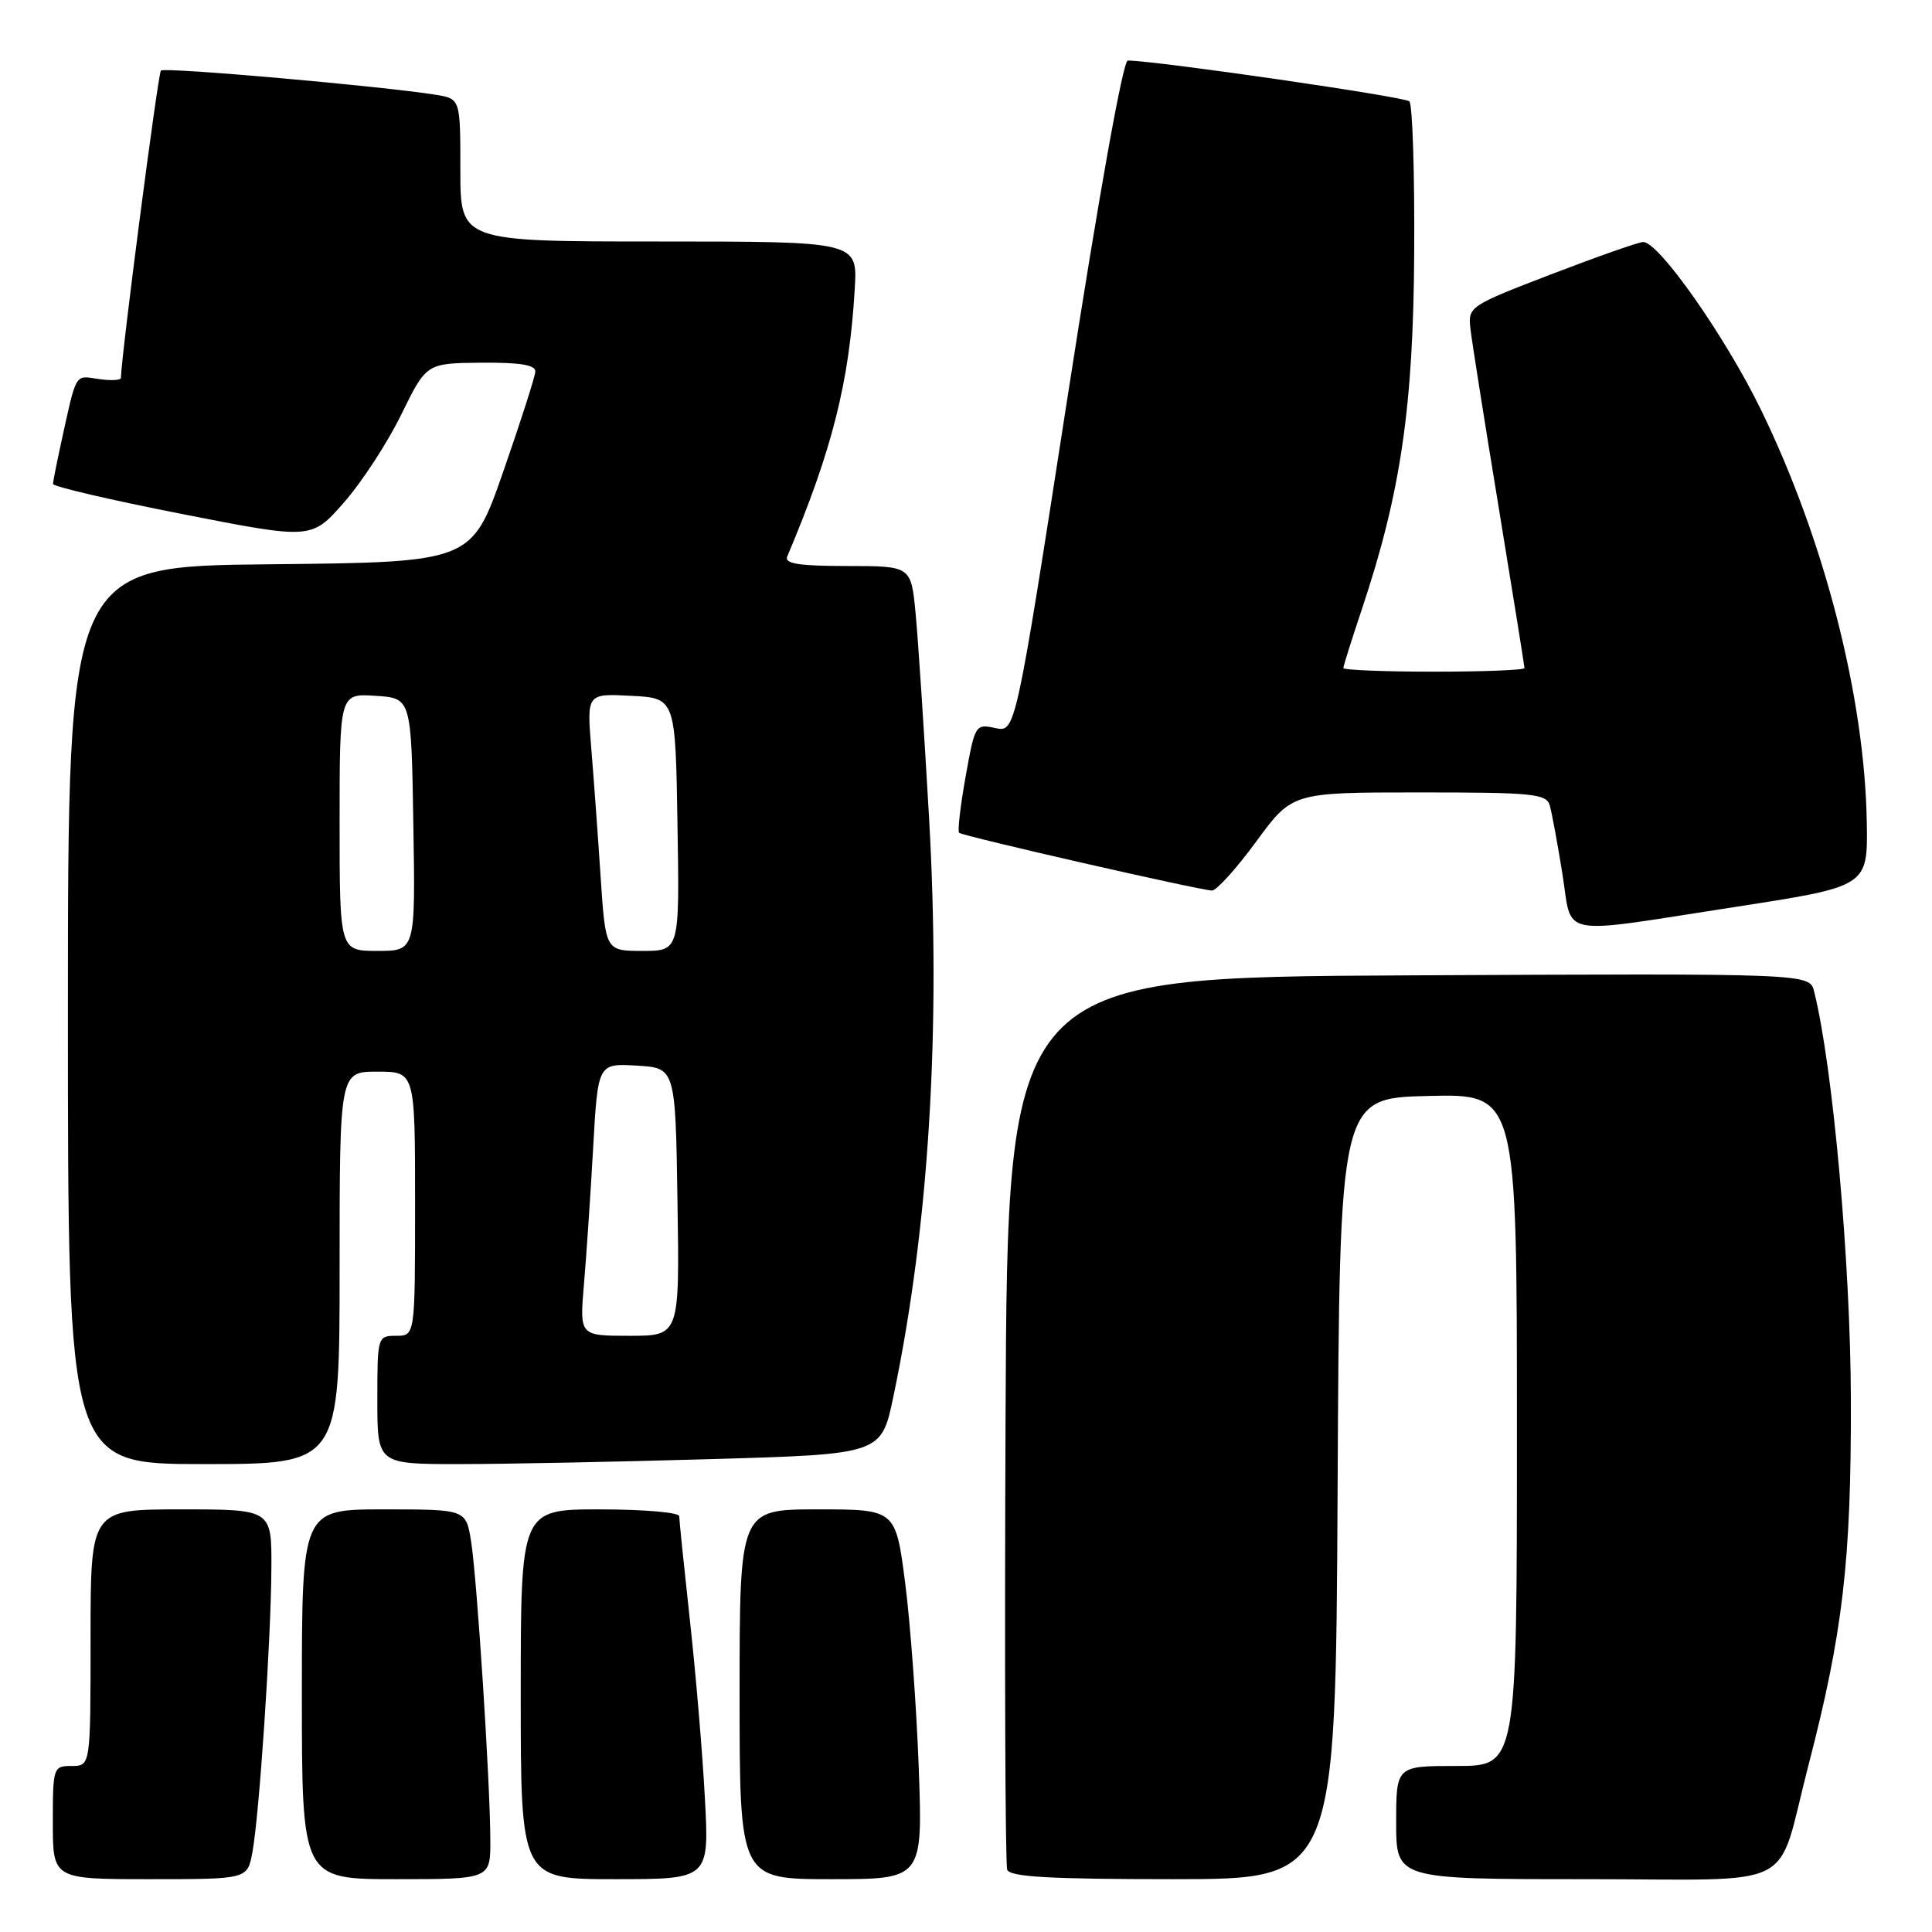 <?xml version="1.0" encoding="UTF-8" standalone="no"?>
<!DOCTYPE svg PUBLIC "-//W3C//DTD SVG 1.1//EN" "http://www.w3.org/Graphics/SVG/1.1/DTD/svg11.dtd" >
<svg xmlns="http://www.w3.org/2000/svg" xmlns:xlink="http://www.w3.org/1999/xlink" version="1.1" viewBox="0 0 256 256">
 <g >
 <path fill="currentColor"
d=" M 33.44 245.46 C 34.36 240.58 35.92 217.18 35.96 207.75 C 36.00 200.00 36.00 200.00 24.00 200.00 C 12.00 200.00 12.00 200.00 12.00 217.00 C 12.00 234.00 12.00 234.00 9.50 234.00 C 7.06 234.00 7.00 234.17 7.00 241.50 C 7.00 249.00 7.00 249.00 19.89 249.00 C 32.78 249.00 32.78 249.00 33.44 245.46 Z  M 64.97 243.75 C 64.94 235.96 63.20 209.10 62.42 204.23 C 61.74 200.00 61.74 200.00 50.87 200.00 C 40.00 200.00 40.00 200.00 40.00 224.50 C 40.00 249.00 40.00 249.00 52.50 249.00 C 65.00 249.00 65.00 249.00 64.97 243.75 Z  M 93.40 238.25 C 93.09 232.34 92.19 221.72 91.41 214.65 C 90.64 207.59 90.00 201.40 90.00 200.90 C 90.00 200.41 85.28 200.00 79.50 200.00 C 69.00 200.00 69.00 200.00 69.00 224.50 C 69.00 249.00 69.00 249.00 81.49 249.00 C 93.98 249.00 93.98 249.00 93.40 238.25 Z  M 121.74 234.25 C 121.44 226.14 120.63 215.11 119.94 209.75 C 118.68 200.00 118.68 200.00 108.34 200.00 C 98.00 200.00 98.00 200.00 98.00 224.50 C 98.00 249.00 98.00 249.00 110.14 249.00 C 122.27 249.00 122.27 249.00 121.74 234.25 Z  M 177.24 197.25 C 177.50 145.50 177.50 145.50 189.25 145.22 C 201.00 144.94 201.00 144.94 201.00 189.47 C 201.00 234.00 201.00 234.00 193.00 234.00 C 185.00 234.00 185.00 234.00 185.00 241.50 C 185.00 249.00 185.00 249.00 210.02 249.00 C 238.87 249.00 235.23 250.85 239.60 234.02 C 244.20 216.31 245.30 206.87 245.25 185.50 C 245.21 167.36 242.86 141.25 240.38 131.38 C 239.78 128.98 239.78 128.98 186.64 129.24 C 133.50 129.50 133.50 129.50 133.24 188.00 C 133.10 220.18 133.20 247.06 133.46 247.75 C 133.82 248.70 139.16 249.00 155.46 249.00 C 176.98 249.00 176.98 249.00 177.24 197.25 Z  M 45.00 168.00 C 45.00 142.00 45.00 142.00 50.00 142.00 C 55.00 142.00 55.00 142.00 55.00 159.50 C 55.00 177.00 55.00 177.00 52.50 177.00 C 50.03 177.00 50.00 177.10 50.00 185.50 C 50.00 194.00 50.00 194.00 60.84 194.00 C 66.80 194.00 81.82 193.70 94.23 193.34 C 116.78 192.69 116.78 192.69 118.37 185.09 C 123.09 162.60 124.70 136.50 123.10 108.26 C 122.45 96.84 121.65 84.69 121.32 81.25 C 120.72 75.00 120.72 75.00 112.25 75.00 C 105.87 75.00 103.92 74.69 104.31 73.75 C 110.28 59.60 112.54 50.63 113.26 38.25 C 113.63 32.00 113.63 32.00 87.31 32.00 C 61.00 32.00 61.00 32.00 61.00 22.55 C 61.00 13.09 61.00 13.09 57.75 12.56 C 50.69 11.42 21.80 8.87 21.32 9.35 C 20.94 9.73 16.12 46.72 16.02 50.08 C 16.01 50.39 14.67 50.46 13.05 50.22 C 9.85 49.75 10.18 49.17 8.03 59.00 C 7.49 61.48 7.04 63.78 7.02 64.12 C 7.01 64.47 14.71 66.26 24.13 68.11 C 41.27 71.48 41.27 71.48 45.55 66.61 C 47.91 63.93 51.34 58.68 53.17 54.93 C 56.50 48.13 56.50 48.13 63.75 48.06 C 68.95 48.02 70.98 48.35 70.93 49.25 C 70.89 49.94 68.98 55.90 66.68 62.50 C 62.50 74.50 62.50 74.50 35.75 74.77 C 9.00 75.03 9.00 75.03 9.00 134.52 C 9.00 194.00 9.00 194.00 27.00 194.00 C 45.00 194.00 45.00 194.00 45.00 168.00 Z  M 230.00 120.16 C 247.50 117.46 247.50 117.46 247.36 108.98 C 247.08 92.38 241.78 71.65 233.36 54.34 C 228.63 44.61 219.74 31.96 217.72 32.07 C 217.05 32.10 211.55 34.04 205.50 36.36 C 194.69 40.52 194.51 40.64 194.84 43.55 C 195.02 45.17 196.71 55.85 198.59 67.27 C 200.46 78.70 202.00 88.26 202.00 88.52 C 202.00 88.79 196.60 89.00 190.00 89.00 C 183.40 89.00 178.00 88.78 178.00 88.52 C 178.00 88.26 179.10 84.77 180.44 80.77 C 185.61 65.31 187.28 53.95 187.39 33.34 C 187.45 22.80 187.16 13.84 186.75 13.43 C 186.15 12.82 153.47 8.08 149.44 8.02 C 148.80 8.01 145.59 25.97 141.47 52.53 C 134.56 97.06 134.56 97.06 131.88 96.47 C 129.25 95.90 129.18 96.02 127.94 102.95 C 127.25 106.83 126.86 110.17 127.09 110.35 C 127.63 110.81 159.18 118.01 160.60 118.00 C 161.20 118.00 163.84 115.08 166.46 111.50 C 171.23 105.00 171.23 105.00 188.05 105.00 C 203.21 105.00 204.91 105.17 205.36 106.75 C 205.63 107.71 206.38 111.76 207.02 115.75 C 208.40 124.34 205.98 123.87 230.00 120.16 Z  M 77.37 170.25 C 77.69 166.54 78.24 158.42 78.59 152.20 C 79.22 140.90 79.22 140.90 84.36 141.20 C 89.50 141.50 89.50 141.50 89.77 159.25 C 90.05 177.00 90.05 177.00 83.42 177.00 C 76.80 177.00 76.80 177.00 77.37 170.25 Z  M 45.00 108.95 C 45.00 91.89 45.00 91.89 49.75 92.20 C 54.50 92.50 54.50 92.50 54.77 109.25 C 55.05 126.00 55.05 126.00 50.02 126.00 C 45.00 126.00 45.00 126.00 45.00 108.95 Z  M 79.59 116.25 C 79.24 110.89 78.68 103.21 78.35 99.20 C 77.75 91.89 77.75 91.89 83.63 92.20 C 89.50 92.50 89.50 92.50 89.77 109.25 C 90.05 126.00 90.05 126.00 85.14 126.00 C 80.24 126.00 80.24 126.00 79.59 116.25 Z "/>
</g>
</svg>